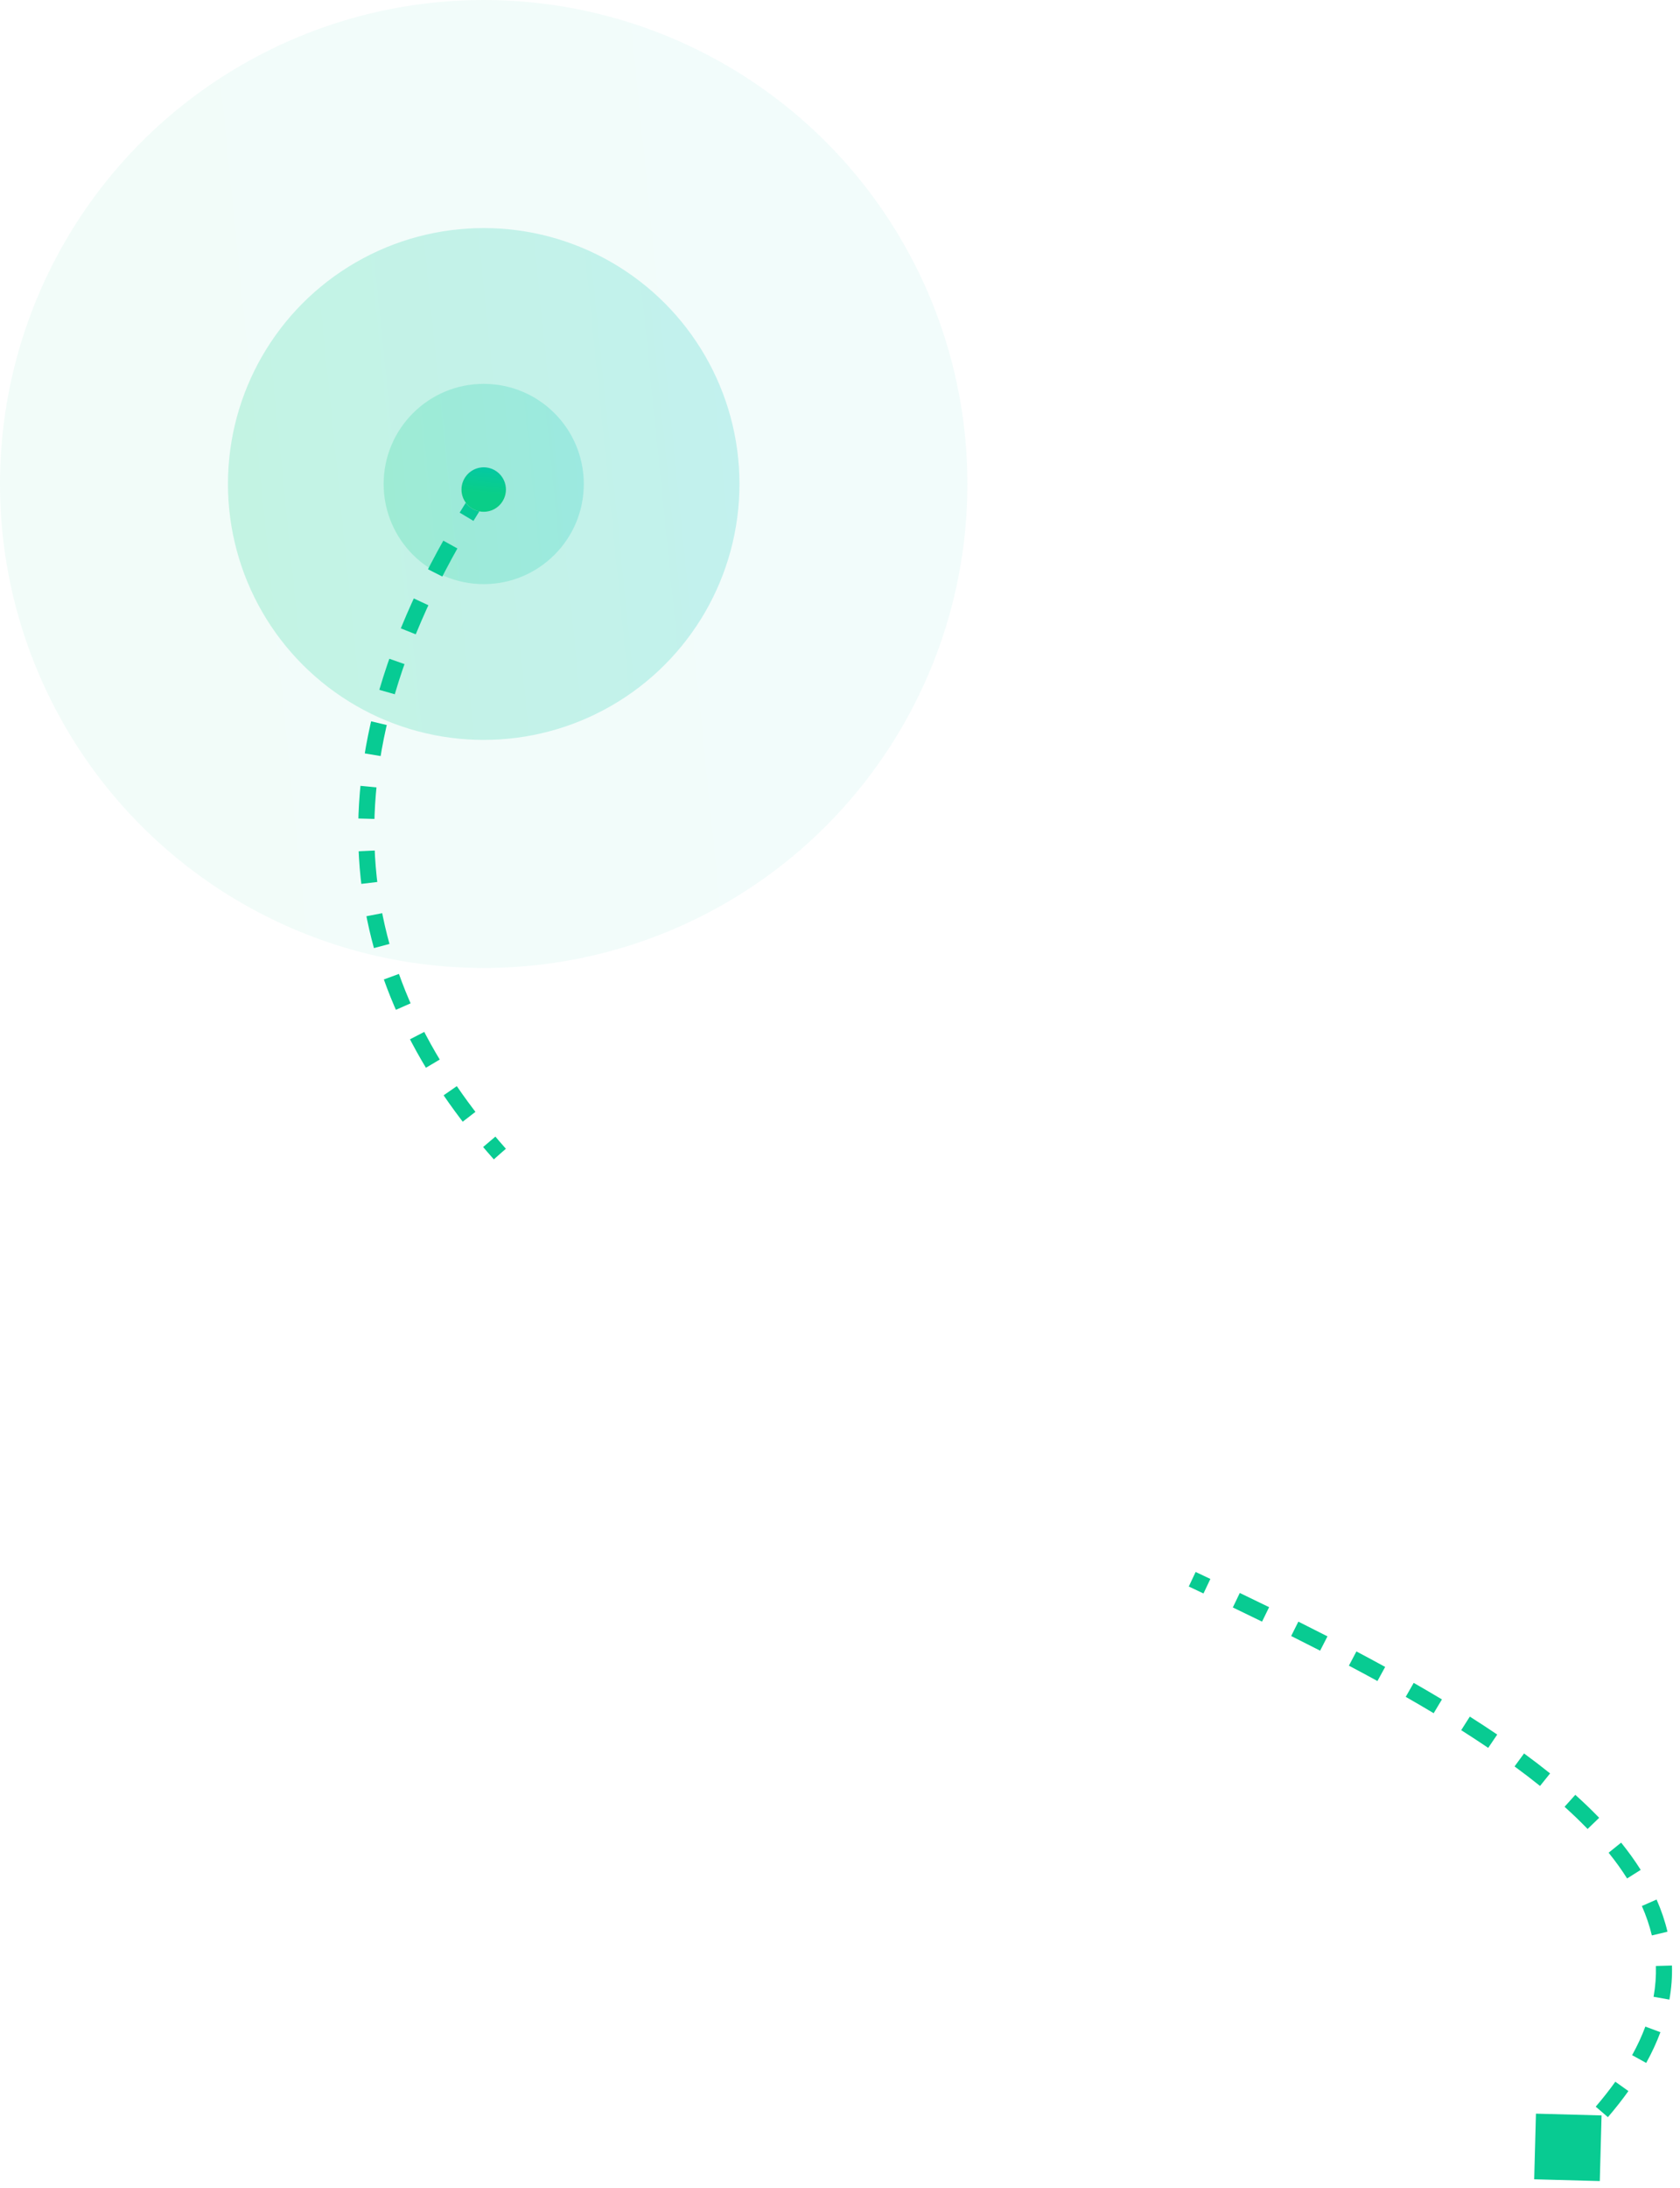 <svg width="209" height="272" viewBox="0 0 209 272" fill="none" xmlns="http://www.w3.org/2000/svg">
<path d="M190.86 270.953L199.022 271.173L199.241 263.011L191.079 262.791L190.86 270.953ZM147.89 197.252C148.501 197.54 149.111 197.828 149.72 198.116L150.576 196.309C149.966 196.02 149.355 195.731 148.742 195.443L147.89 197.252ZM153.369 199.856C154.588 200.442 155.801 201.029 157.006 201.618L157.884 199.821C156.675 199.23 155.458 198.641 154.235 198.053L153.369 199.856ZM160.628 203.407C161.839 204.012 163.041 204.62 164.23 205.229L165.143 203.45C163.946 202.836 162.739 202.226 161.521 201.618L160.628 203.407ZM167.81 207.092C169.009 207.726 170.194 208.363 171.361 209.003L172.322 207.249C171.145 206.604 169.952 205.962 168.744 205.324L167.81 207.092ZM174.879 210.97C176.06 211.644 177.219 212.322 178.356 213.003L179.384 211.288C178.235 210.599 177.063 209.914 175.871 209.233L174.879 210.97ZM181.78 215.113C182.93 215.843 184.051 216.576 185.14 217.314L186.262 215.658C185.155 214.908 184.017 214.164 182.852 213.425L181.78 215.113ZM188.417 219.62C189.515 220.424 190.572 221.233 191.587 222.048L192.839 220.489C191.8 219.654 190.719 218.827 189.599 218.007L188.417 219.62ZM194.638 224.638C195.653 225.551 196.61 226.471 197.505 227.398L198.944 226.009C198.014 225.045 197.023 224.093 195.976 223.151L194.638 224.638ZM200.12 230.349C200.974 231.407 201.742 232.474 202.42 233.549L204.112 232.482C203.389 231.335 202.574 230.206 201.677 229.093L200.12 230.349ZM204.256 236.975C204.789 238.183 205.205 239.402 205.498 240.633L207.443 240.171C207.121 238.813 206.664 237.479 206.086 236.168L204.256 236.975ZM206.002 244.43C206.038 245.686 205.944 246.962 205.713 248.26L207.682 248.611C207.937 247.181 208.041 245.768 208.001 244.373L206.002 244.43ZM204.689 251.966C204.255 253.13 203.71 254.314 203.044 255.519L204.795 256.486C205.505 255.201 206.093 253.927 206.563 252.665L204.689 251.966ZM200.954 258.821C200.227 259.841 199.415 260.874 198.515 261.922L200.032 263.226C200.968 262.135 201.817 261.054 202.582 259.982L200.954 258.821ZM195.817 264.836C195.35 265.307 194.865 265.78 194.363 266.256L195.738 267.708C196.255 267.218 196.755 266.73 197.237 266.244L195.817 264.836Z" fill="#08CB92"/>
<path d="M60.173 60.865C37.087 96.288 44.115 123.137 62.183 143.482" stroke="#08CB92" stroke-width="2" stroke-dasharray="4 4"/>
<circle cx="60.176" cy="60.174" r="31.817" fill="url(#paint0_linear_810_10901)" fill-opacity="0.2"/>
<circle cx="60.175" cy="60.175" r="60.175" fill="url(#paint1_linear_810_10901)" fill-opacity="0.05"/>
<circle cx="60.177" cy="60.175" r="12.45" fill="url(#paint2_linear_810_10901)" fill-opacity="0.2"/>
<circle r="2.767" transform="matrix(1.19249e-08 -1 -1 -1.19249e-08 60.175 60.866)" fill="#D9D9D9"/>
<circle r="2.767" transform="matrix(1.19249e-08 -1 -1 -1.19249e-08 60.175 60.866)" fill="url(#paint3_linear_810_10901)"/>
<defs>
<linearGradient id="paint0_linear_810_10901" x1="91.993" y1="59.04" x2="26.93" y2="65.614" gradientUnits="userSpaceOnUse">
<stop stop-color="#00C4B8"/>
<stop offset="1" stop-color="#0ACE88"/>
</linearGradient>
<linearGradient id="paint1_linear_810_10901" x1="120.35" y1="58.03" x2="-2.704" y2="70.463" gradientUnits="userSpaceOnUse">
<stop stop-color="#00C4B8"/>
<stop offset="1" stop-color="#0ACE88"/>
</linearGradient>
<linearGradient id="paint2_linear_810_10901" x1="72.627" y1="59.731" x2="47.167" y2="62.303" gradientUnits="userSpaceOnUse">
<stop stop-color="#00C4B8"/>
<stop offset="1" stop-color="#0ACE88"/>
</linearGradient>
<linearGradient id="paint3_linear_810_10901" x1="5.533" y1="2.668" x2="-0.124" y2="3.24" gradientUnits="userSpaceOnUse">
<stop stop-color="#00C4B8"/>
<stop offset="1" stop-color="#0ACE88"/>
</linearGradient>
</defs>
</svg>
